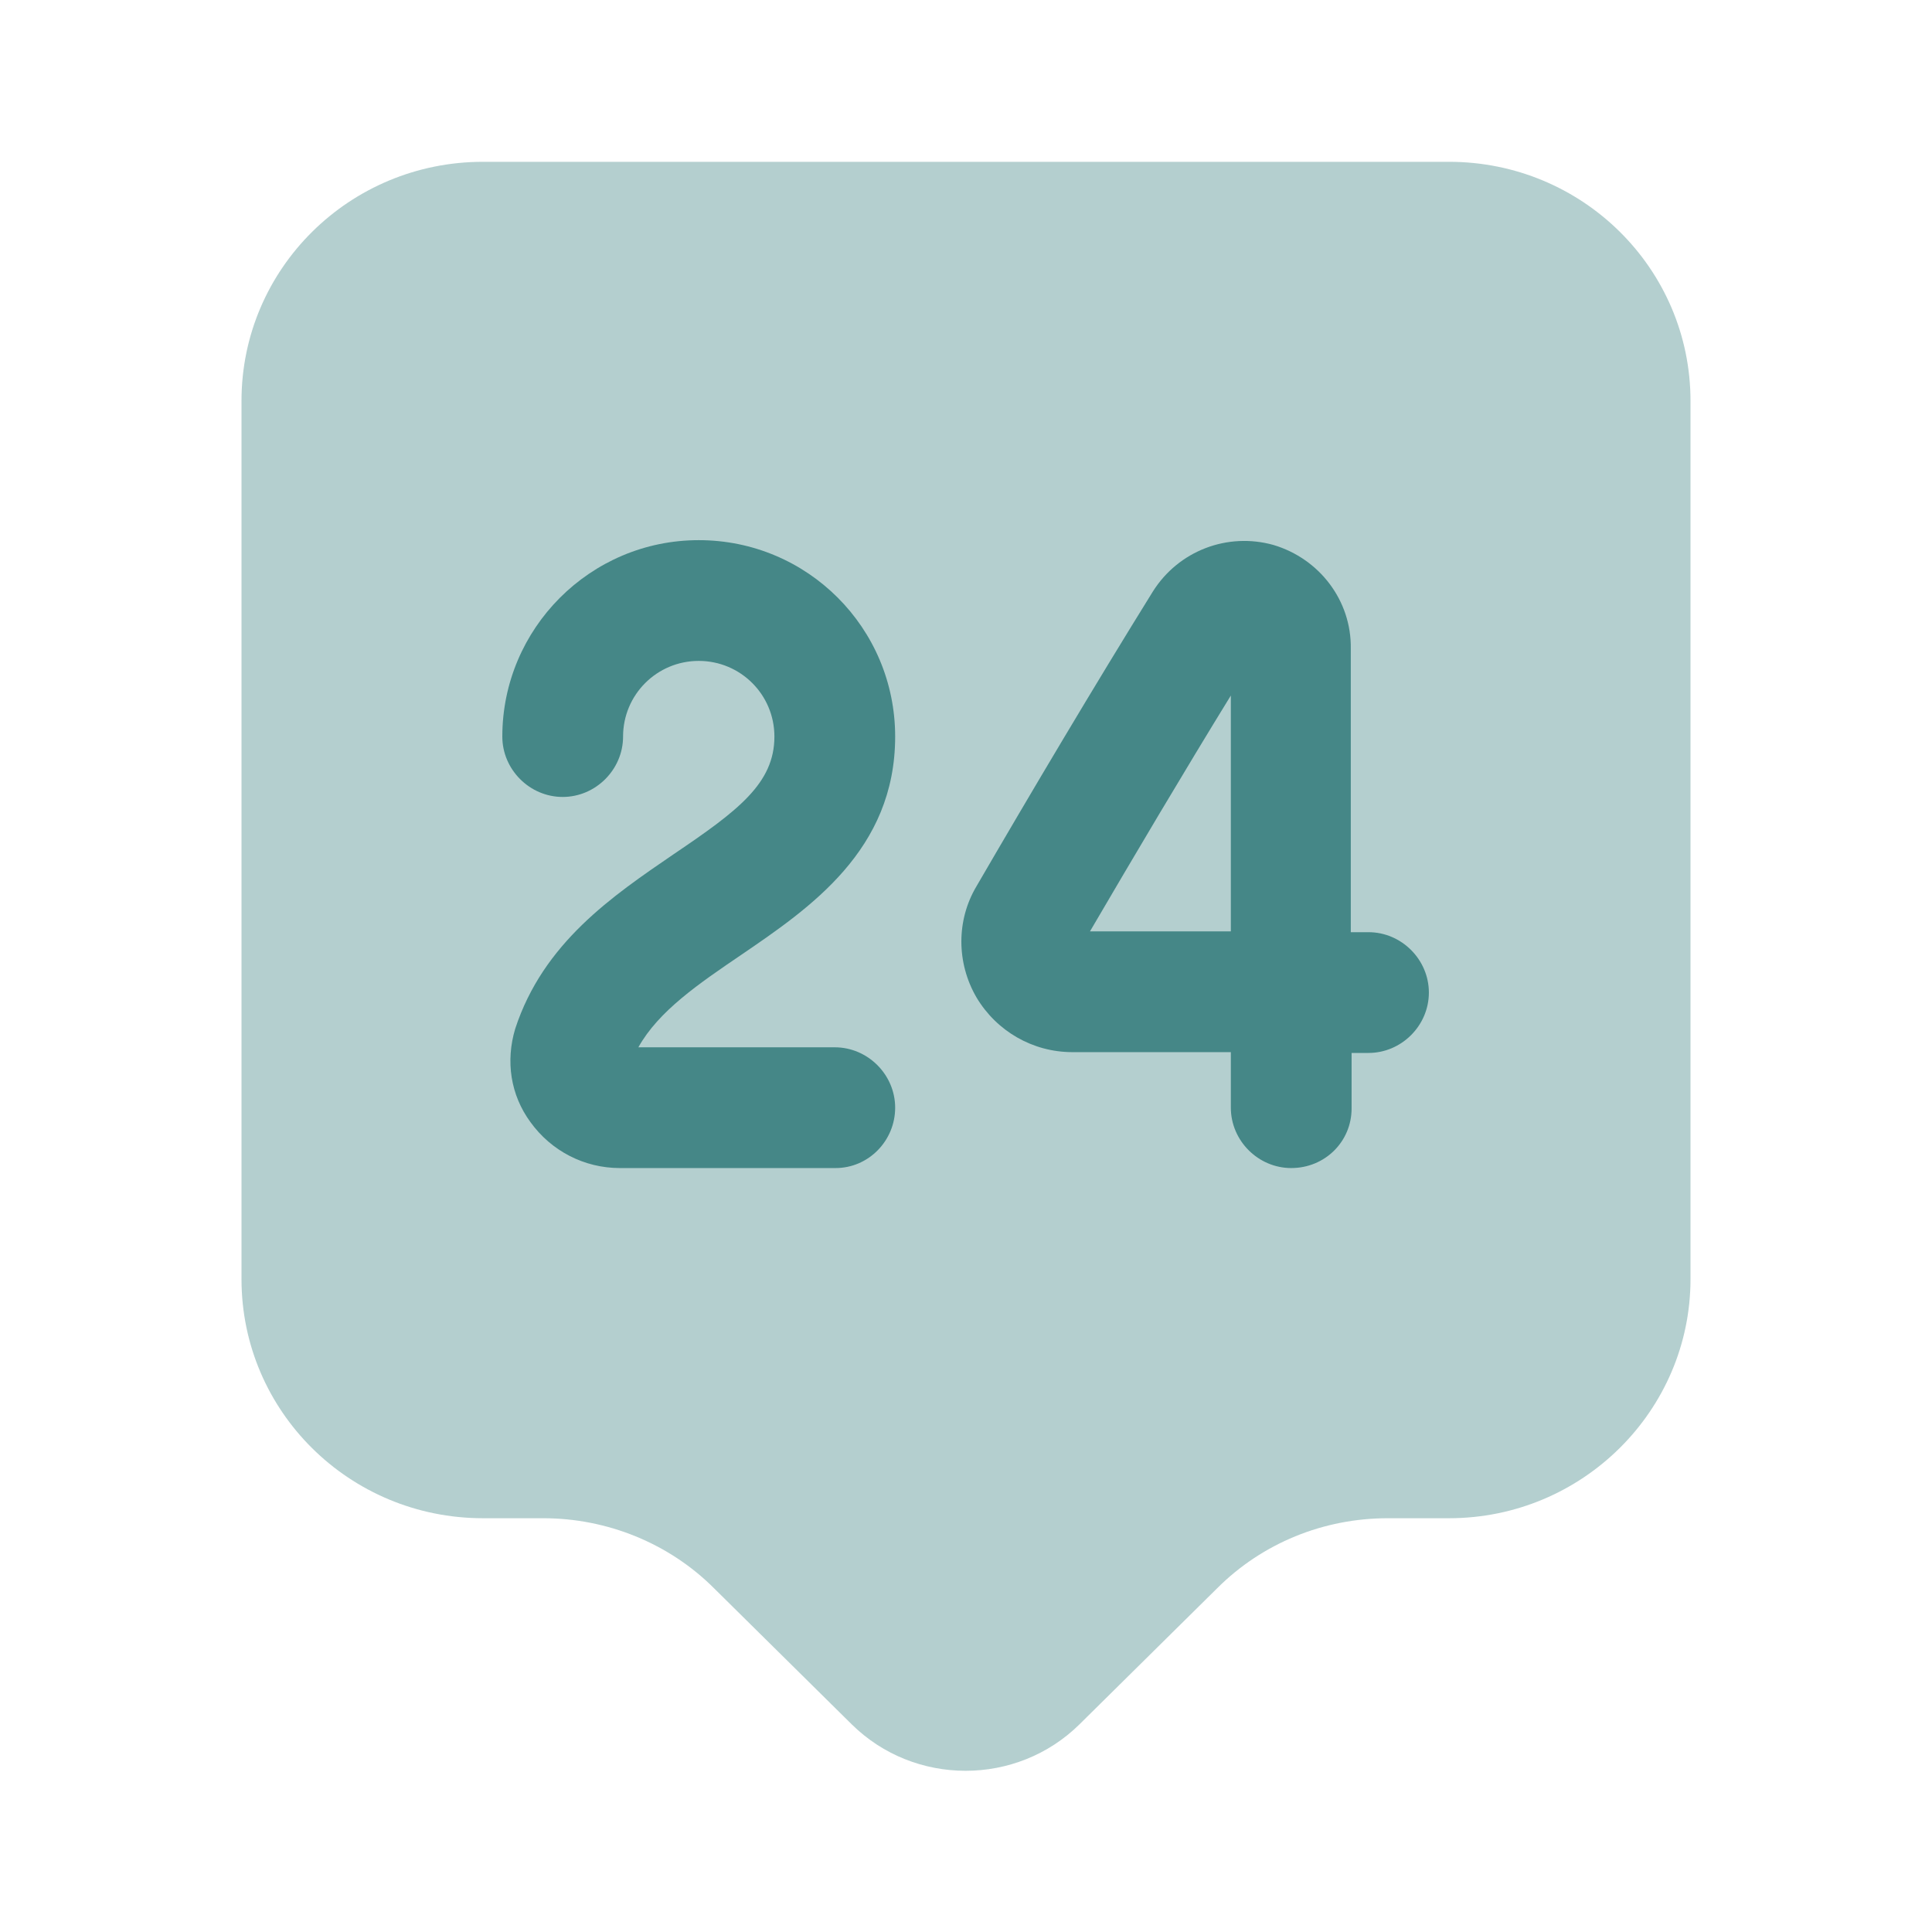 <svg width="48" height="48" viewBox="0 0 48 48" fill="none" xmlns="http://www.w3.org/2000/svg">
<path opacity="0.4" d="M36 37.72H34.48C32.88 37.72 31.36 38.34 30.24 39.46L26.82 42.84C25.26 44.38 22.72 44.38 21.16 42.84L17.74 39.46C16.62 38.34 15.08 37.72 13.5 37.72H12C8.68 37.72 6 35.06 6 31.78V9.96C6 6.68 8.68 4.02 12 4.02H36C39.32 4.02 42 6.68 42 9.96V31.78C42 35.04 39.32 37.72 36 37.72Z" fill="#458787"/>
<path d="M20.76 29.02H15.4C14.52 29.02 13.7 28.6 13.18 27.88C12.68 27.2 12.56 26.36 12.8 25.56C13.5 23.42 15.22 22.26 16.74 21.22C18.34 20.14 19.24 19.46 19.24 18.3C19.24 17.26 18.4 16.42 17.36 16.42C16.32 16.42 15.48 17.26 15.48 18.3C15.48 19.12 14.8 19.8 13.98 19.8C13.16 19.8 12.48 19.12 12.48 18.3C12.48 15.62 14.66 13.42 17.36 13.42C20.06 13.42 22.24 15.6 22.24 18.3C22.24 21.12 20.12 22.56 18.42 23.72C17.36 24.44 16.36 25.12 15.86 26.02H20.74C21.56 26.02 22.24 26.7 22.24 27.52C22.24 28.34 21.58 29.02 20.76 29.02Z" fill="#458787"/>
<path d="M32.08 29.02C31.26 29.02 30.58 28.34 30.58 27.52V26.14H26.66C26.66 26.14 26.66 26.14 26.64 26.14C25.66 26.14 24.76 25.62 24.26 24.78C23.76 23.92 23.76 22.86 24.26 22.02C25.62 19.68 27.2 17.02 28.64 14.7C29.28 13.68 30.5 13.22 31.64 13.54C32.78 13.88 33.58 14.92 33.56 16.12V23.16H34C34.82 23.16 35.5 23.84 35.5 24.66C35.5 25.48 34.82 26.16 34 26.16H33.58V27.54C33.58 28.36 32.92 29.02 32.08 29.02ZM30.58 17.28C29.4 19.2 28.18 21.26 27.08 23.14H30.58V17.28Z" fill="#458787"/>
</svg>
